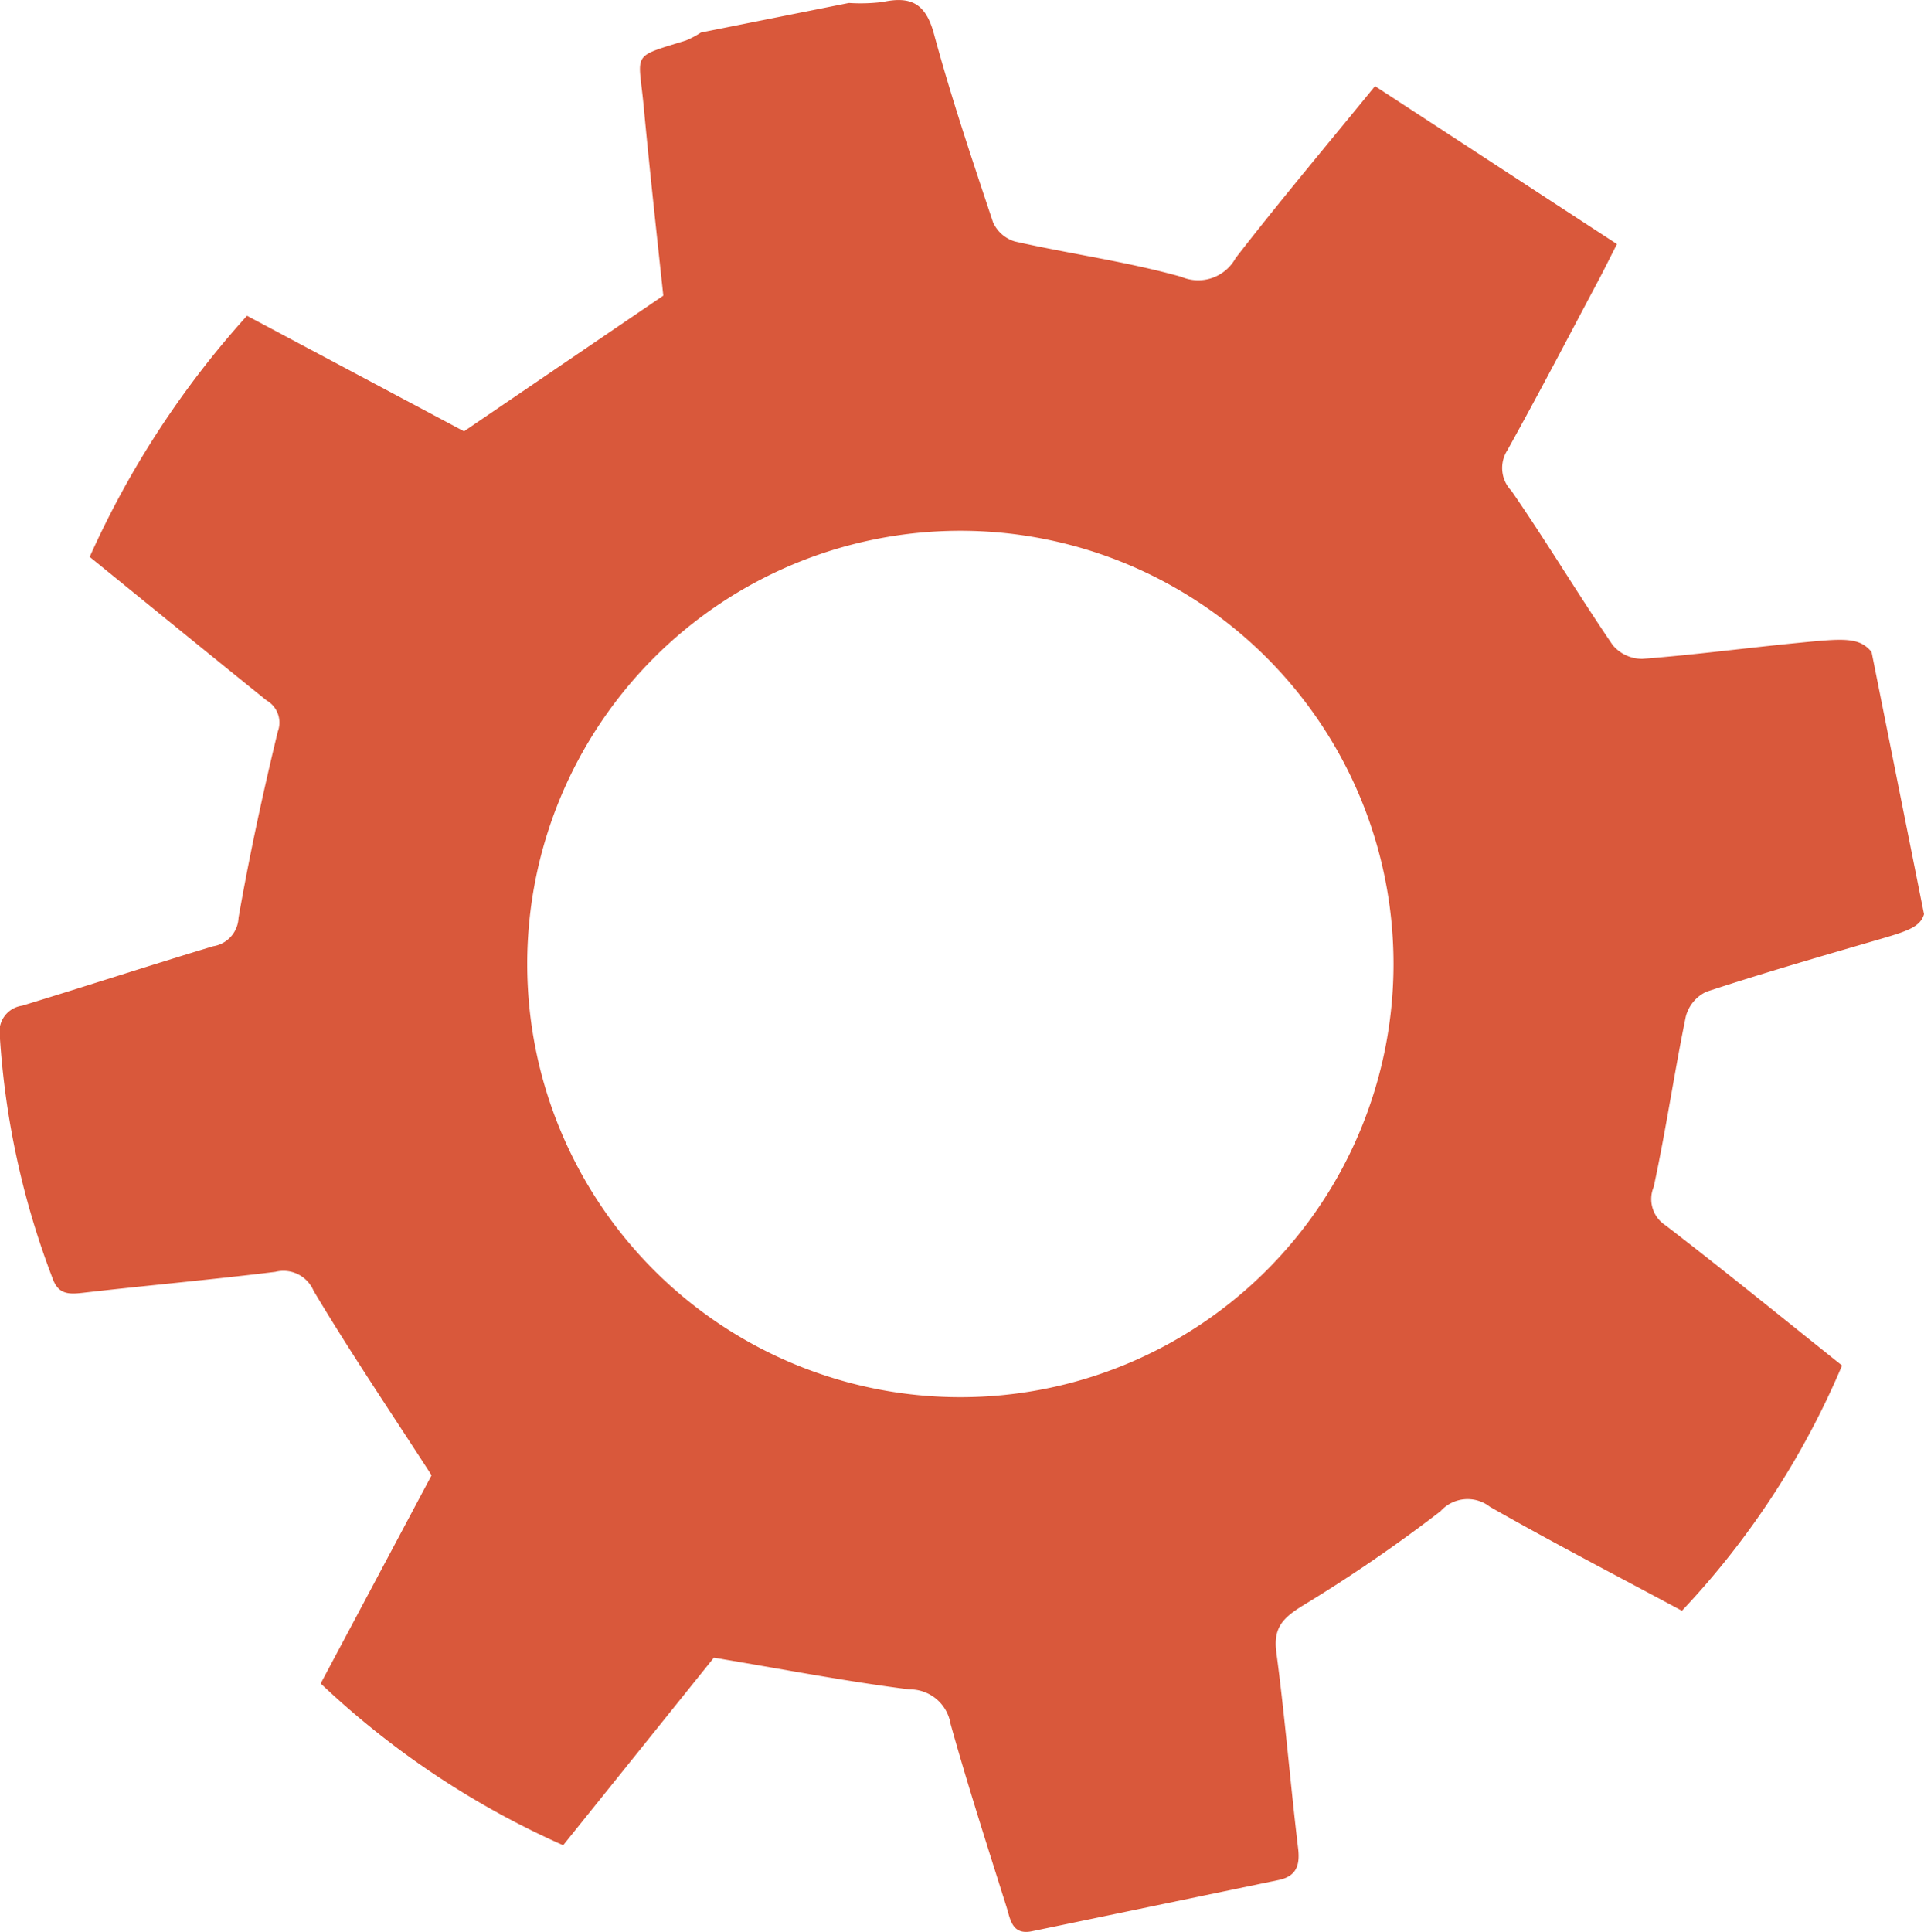 <svg xmlns="http://www.w3.org/2000/svg" width="29.361" height="29.478" viewBox="0 0 29.361 29.478">
  <path id="Path_2359" data-name="Path 2359" d="M444.353,850.73c-.807.078-1.611.186-2.419.248a.588.588,0,0,1-.451-.209c-.529-.776-1.013-1.583-1.546-2.355a.5.5,0,0,1-.062-.619c.48-.863.937-1.74,1.4-2.612.075-.141.146-.285.272-.534l-3.692-2.41c-.758.929-1.46,1.763-2.127,2.624a.651.651,0,0,1-.828.286c-.832-.233-1.7-.35-2.542-.54a.532.532,0,0,1-.333-.295c-.317-.951-.637-1.9-.9-2.87-.124-.464-.351-.582-.782-.489a2.739,2.739,0,0,1-.517.015l-2.257.451a1.386,1.386,0,0,1-.229.121c-.85.265-.724.169-.646,1,.095,1.01.206,2.018.3,2.894l-3.041,2.07-3.312-1.763a14.082,14.082,0,0,0-2.4,3.679c.916.743,1.806,1.471,2.7,2.191a.389.389,0,0,1,.171.472c-.228.941-.433,1.89-.6,2.844a.458.458,0,0,1-.387.434c-.974.294-1.942.61-2.915.907a.4.4,0,0,0-.341.462,12.552,12.552,0,0,0,.806,3.7c.085.238.238.244.451.22.982-.113,1.967-.2,2.948-.321a.5.5,0,0,1,.584.29c.555.931,1.163,1.829,1.8,2.814l-1.692,3.177a13.124,13.124,0,0,0,3.7,2.468l2.3-2.862c1.043.174,2.008.361,2.981.484a.629.629,0,0,1,.631.527c.262.937.561,1.864.854,2.793.058.184.081.434.389.37l3.761-.781c.266-.055.332-.215.3-.482-.12-1-.2-2-.332-2.99-.053-.383.108-.532.4-.714a23.082,23.082,0,0,0,2.105-1.442.554.554,0,0,1,.754-.067c.972.553,1.966,1.068,2.93,1.586a12.586,12.586,0,0,0,2.443-3.742c-.889-.709-1.78-1.436-2.691-2.137a.478.478,0,0,1-.183-.588c.186-.86.312-1.734.49-2.6a.581.581,0,0,1,.313-.378c.854-.281,1.719-.532,2.583-.783.483-.14.679-.2.739-.4l-.8-4C445.249,850.645,445.006,850.666,444.353,850.73Zm-6.344,3.607a6.61,6.61,0,0,1-5.185,7.778h0a6.61,6.61,0,0,1-7.778-5.185h0a6.61,6.61,0,0,1,5.185-7.778h0a6.61,6.61,0,0,1,7.778,5.185Z" transform="translate(-416.872 -840.925)" fill="#d9583b"/>
</svg>
